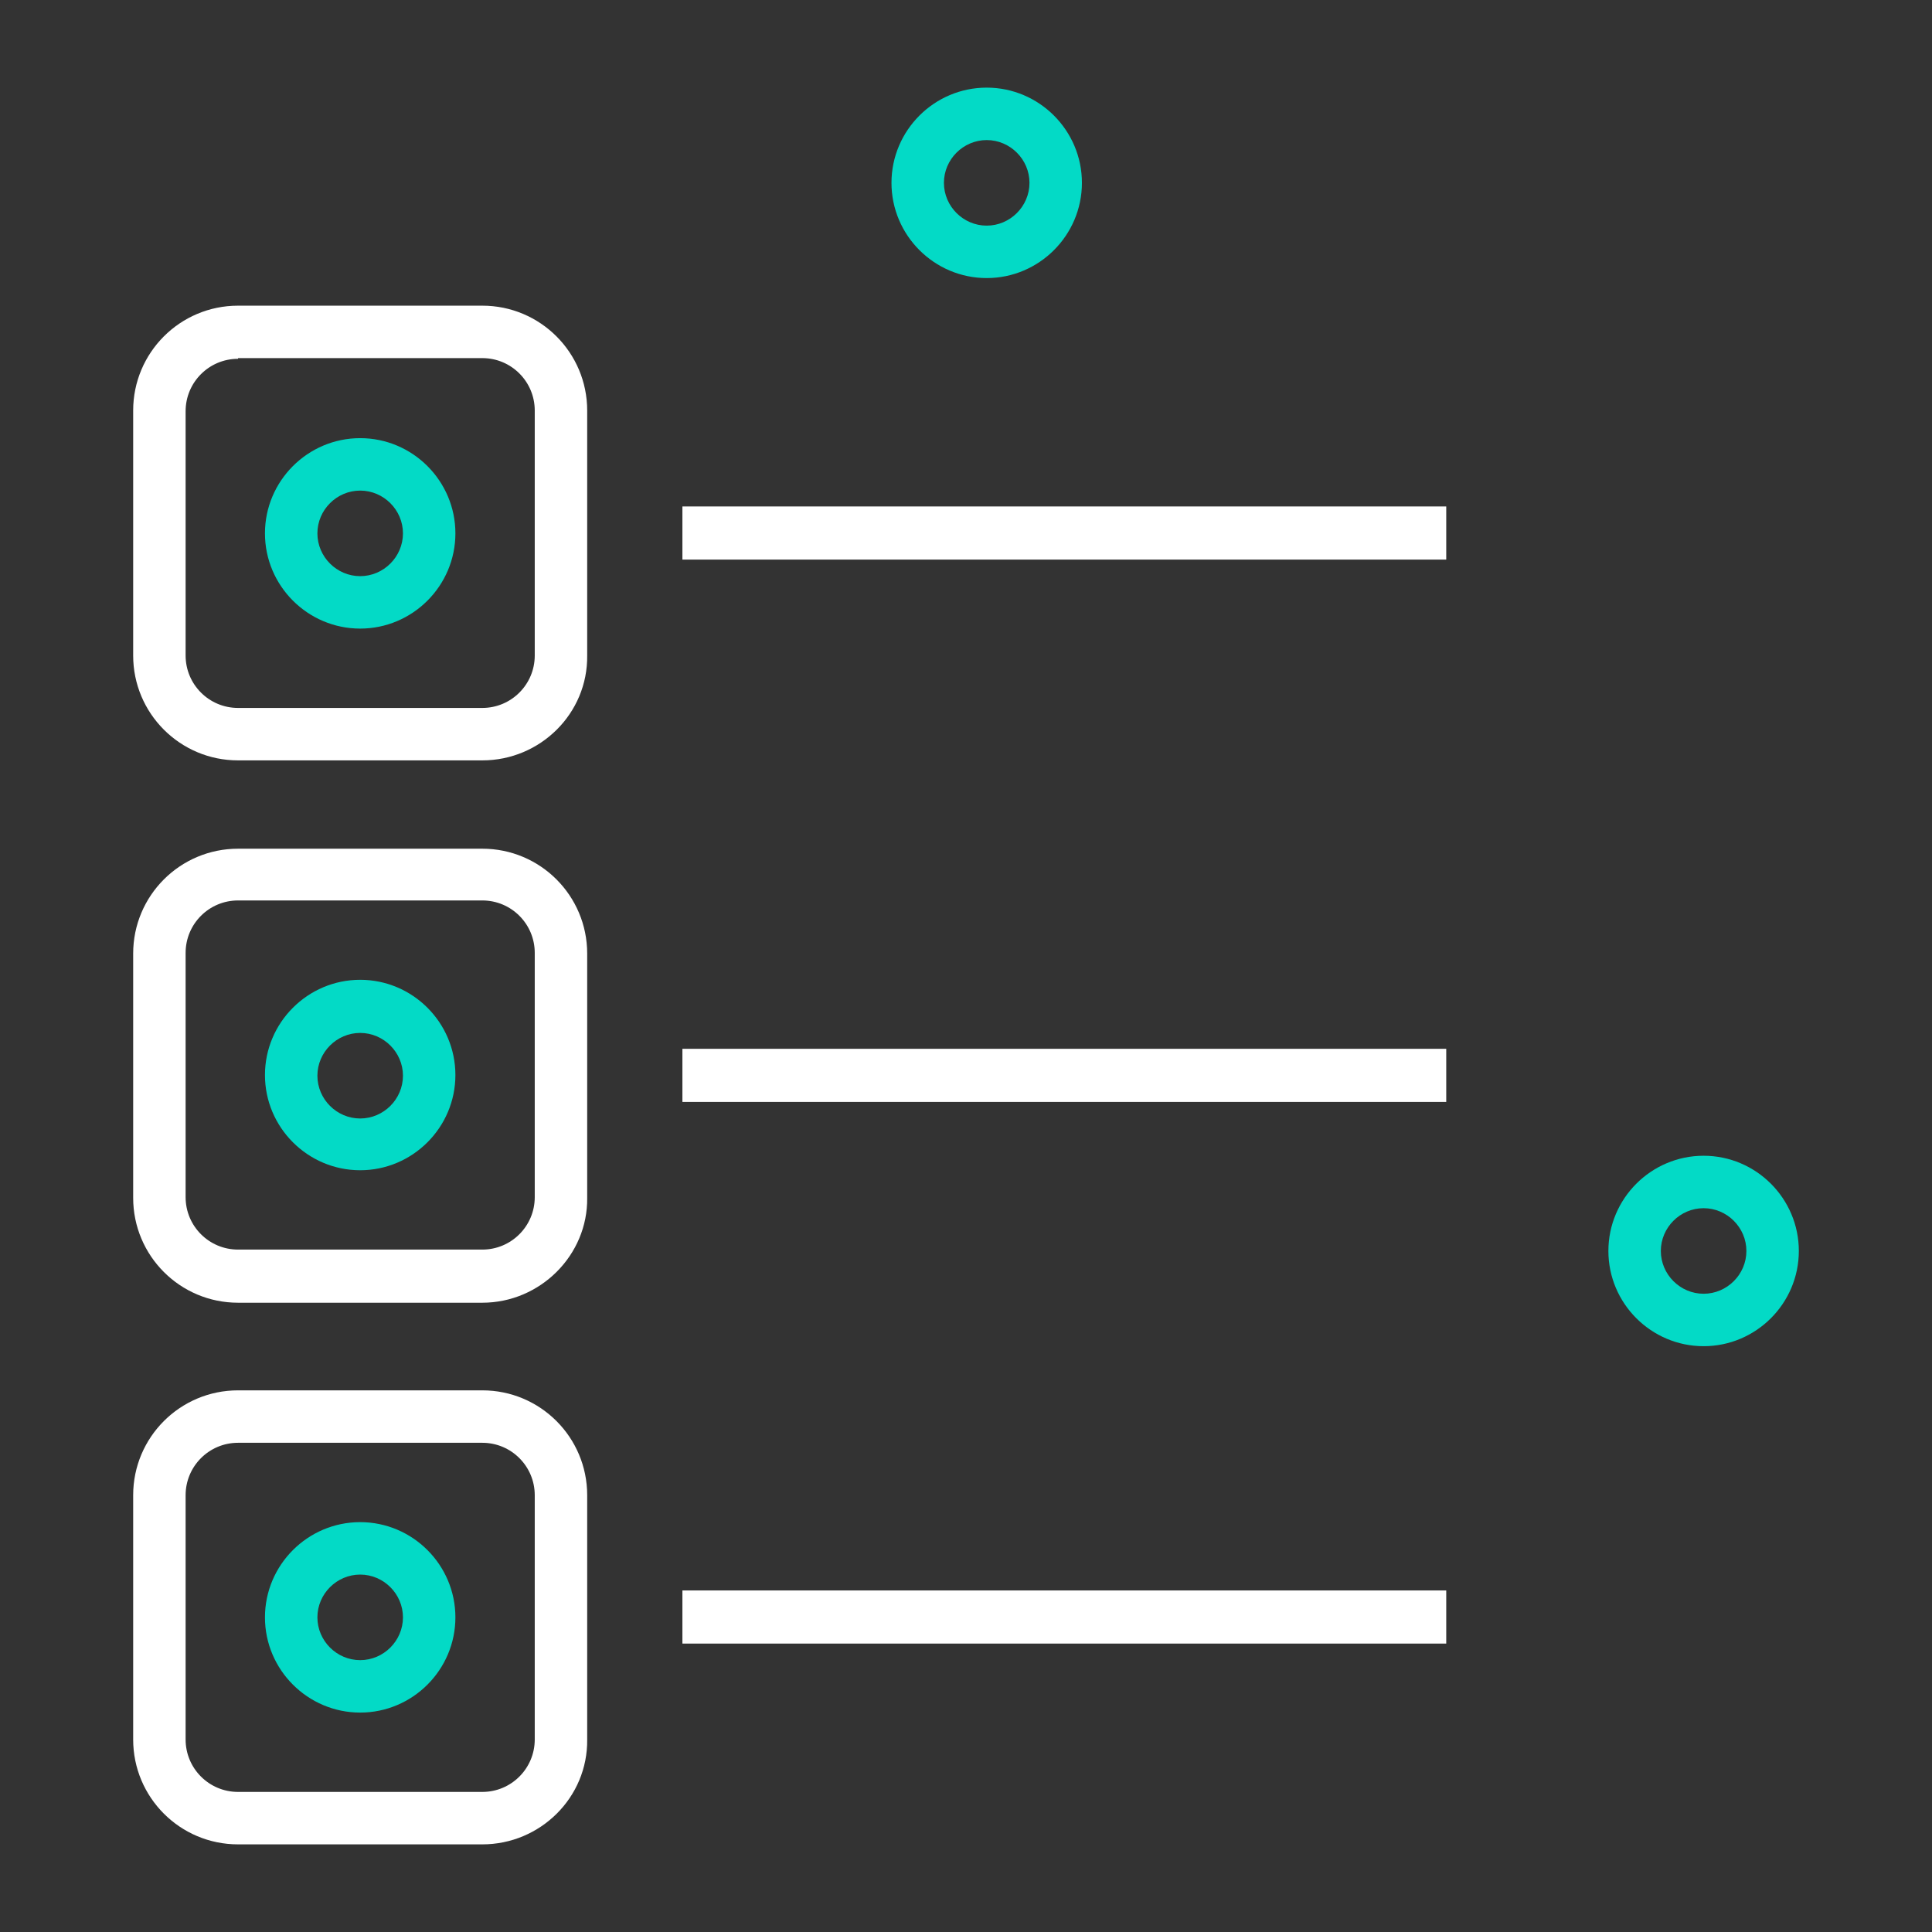 <svg enable-background="new 0 0 28 28" viewBox="0 0 28 28" xmlns="http://www.w3.org/2000/svg"><rect x="0" y="0" width="28" height="28" fill="#333333" stroke="none"/><g fill="#03dac6"><path d="m14.3 4.03c-.76 0-1.38-.62-1.38-1.38s.62-1.38 1.38-1.38 1.38.62 1.38 1.38-.62 1.38-1.38 1.38zm0-2c-.34 0-.62.28-.62.62s.28.62.62.62.62-.28.62-.62-.28-.62-.62-.62z"/><path d="m24.69 19.51c-.76 0-1.38-.62-1.38-1.38s.62-1.38 1.38-1.38 1.38.62 1.38 1.38-.62 1.38-1.38 1.38zm0-2c-.34 0-.62.28-.62.62s.28.62.62.62.62-.28.62-.62-.28-.62-.62-.62z"/><path d="m5.22 9.11c-.76 0-1.38-.62-1.38-1.38s.62-1.38 1.38-1.38 1.38.62 1.38 1.38-.62 1.38-1.38 1.38zm0-2c-.34 0-.62.28-.62.62s.28.62.62.62.62-.28.62-.62-.28-.62-.62-.62z"/></g><path d="m6.99 11.02h-3.54c-.84 0-1.52-.68-1.52-1.52v-3.55c0-.84.68-1.52 1.52-1.52h3.54c.84 0 1.52.68 1.52 1.52v3.55c.01.84-.68 1.52-1.52 1.52zm-3.54-5.82c-.42 0-.76.34-.76.76v3.54c0 .42.34.76.76.76h3.54c.42 0 .76-.34.76-.76v-3.55c0-.42-.34-.76-.76-.76h-3.54z" fill="#fff"/><path d="m5.22 16.96c-.76 0-1.38-.62-1.38-1.38s.62-1.38 1.38-1.38 1.38.62 1.38 1.38-.62 1.38-1.38 1.38zm0-1.99c-.34 0-.62.28-.62.62s.28.62.62.62.62-.28.62-.62-.28-.62-.62-.62z" fill="#03dac6"/><path d="m6.99 18.88h-3.54c-.84 0-1.52-.68-1.52-1.52v-3.54c0-.84.68-1.52 1.52-1.52h3.54c.84 0 1.52.68 1.52 1.52v3.54c.01.83-.68 1.52-1.52 1.52zm-3.54-5.83c-.42 0-.76.34-.76.76v3.54c0 .42.34.76.76.76h3.54c.42 0 .76-.34.76-.76v-3.54c0-.42-.34-.76-.76-.76z" fill="#fff"/><path d="m5.22 24.82c-.76 0-1.38-.62-1.38-1.38s.62-1.38 1.38-1.38 1.38.62 1.38 1.38-.62 1.38-1.38 1.38zm0-2c-.34 0-.62.28-.62.62s.28.62.62.62.62-.28.62-.62-.28-.62-.62-.62z" fill="#03dac6"/><g fill="#fff"><path d="m6.99 26.73h-3.54c-.84 0-1.52-.68-1.52-1.52v-3.54c0-.84.68-1.52 1.52-1.52h3.54c.84 0 1.52.68 1.52 1.52v3.54c.01.84-.68 1.52-1.52 1.52zm-3.54-5.82c-.42 0-.76.34-.76.76v3.54c0 .42.34.76.76.76h3.54c.42 0 .76-.34.76-.76v-3.54c0-.42-.34-.76-.76-.76z"/><path d="m9.89 7.34h11.07v.77h-11.07z"/><path d="m9.89 15.2h11.07v.77h-11.07z"/><path d="m9.89 23.05h11.07v.77h-11.07z"/></g></svg>